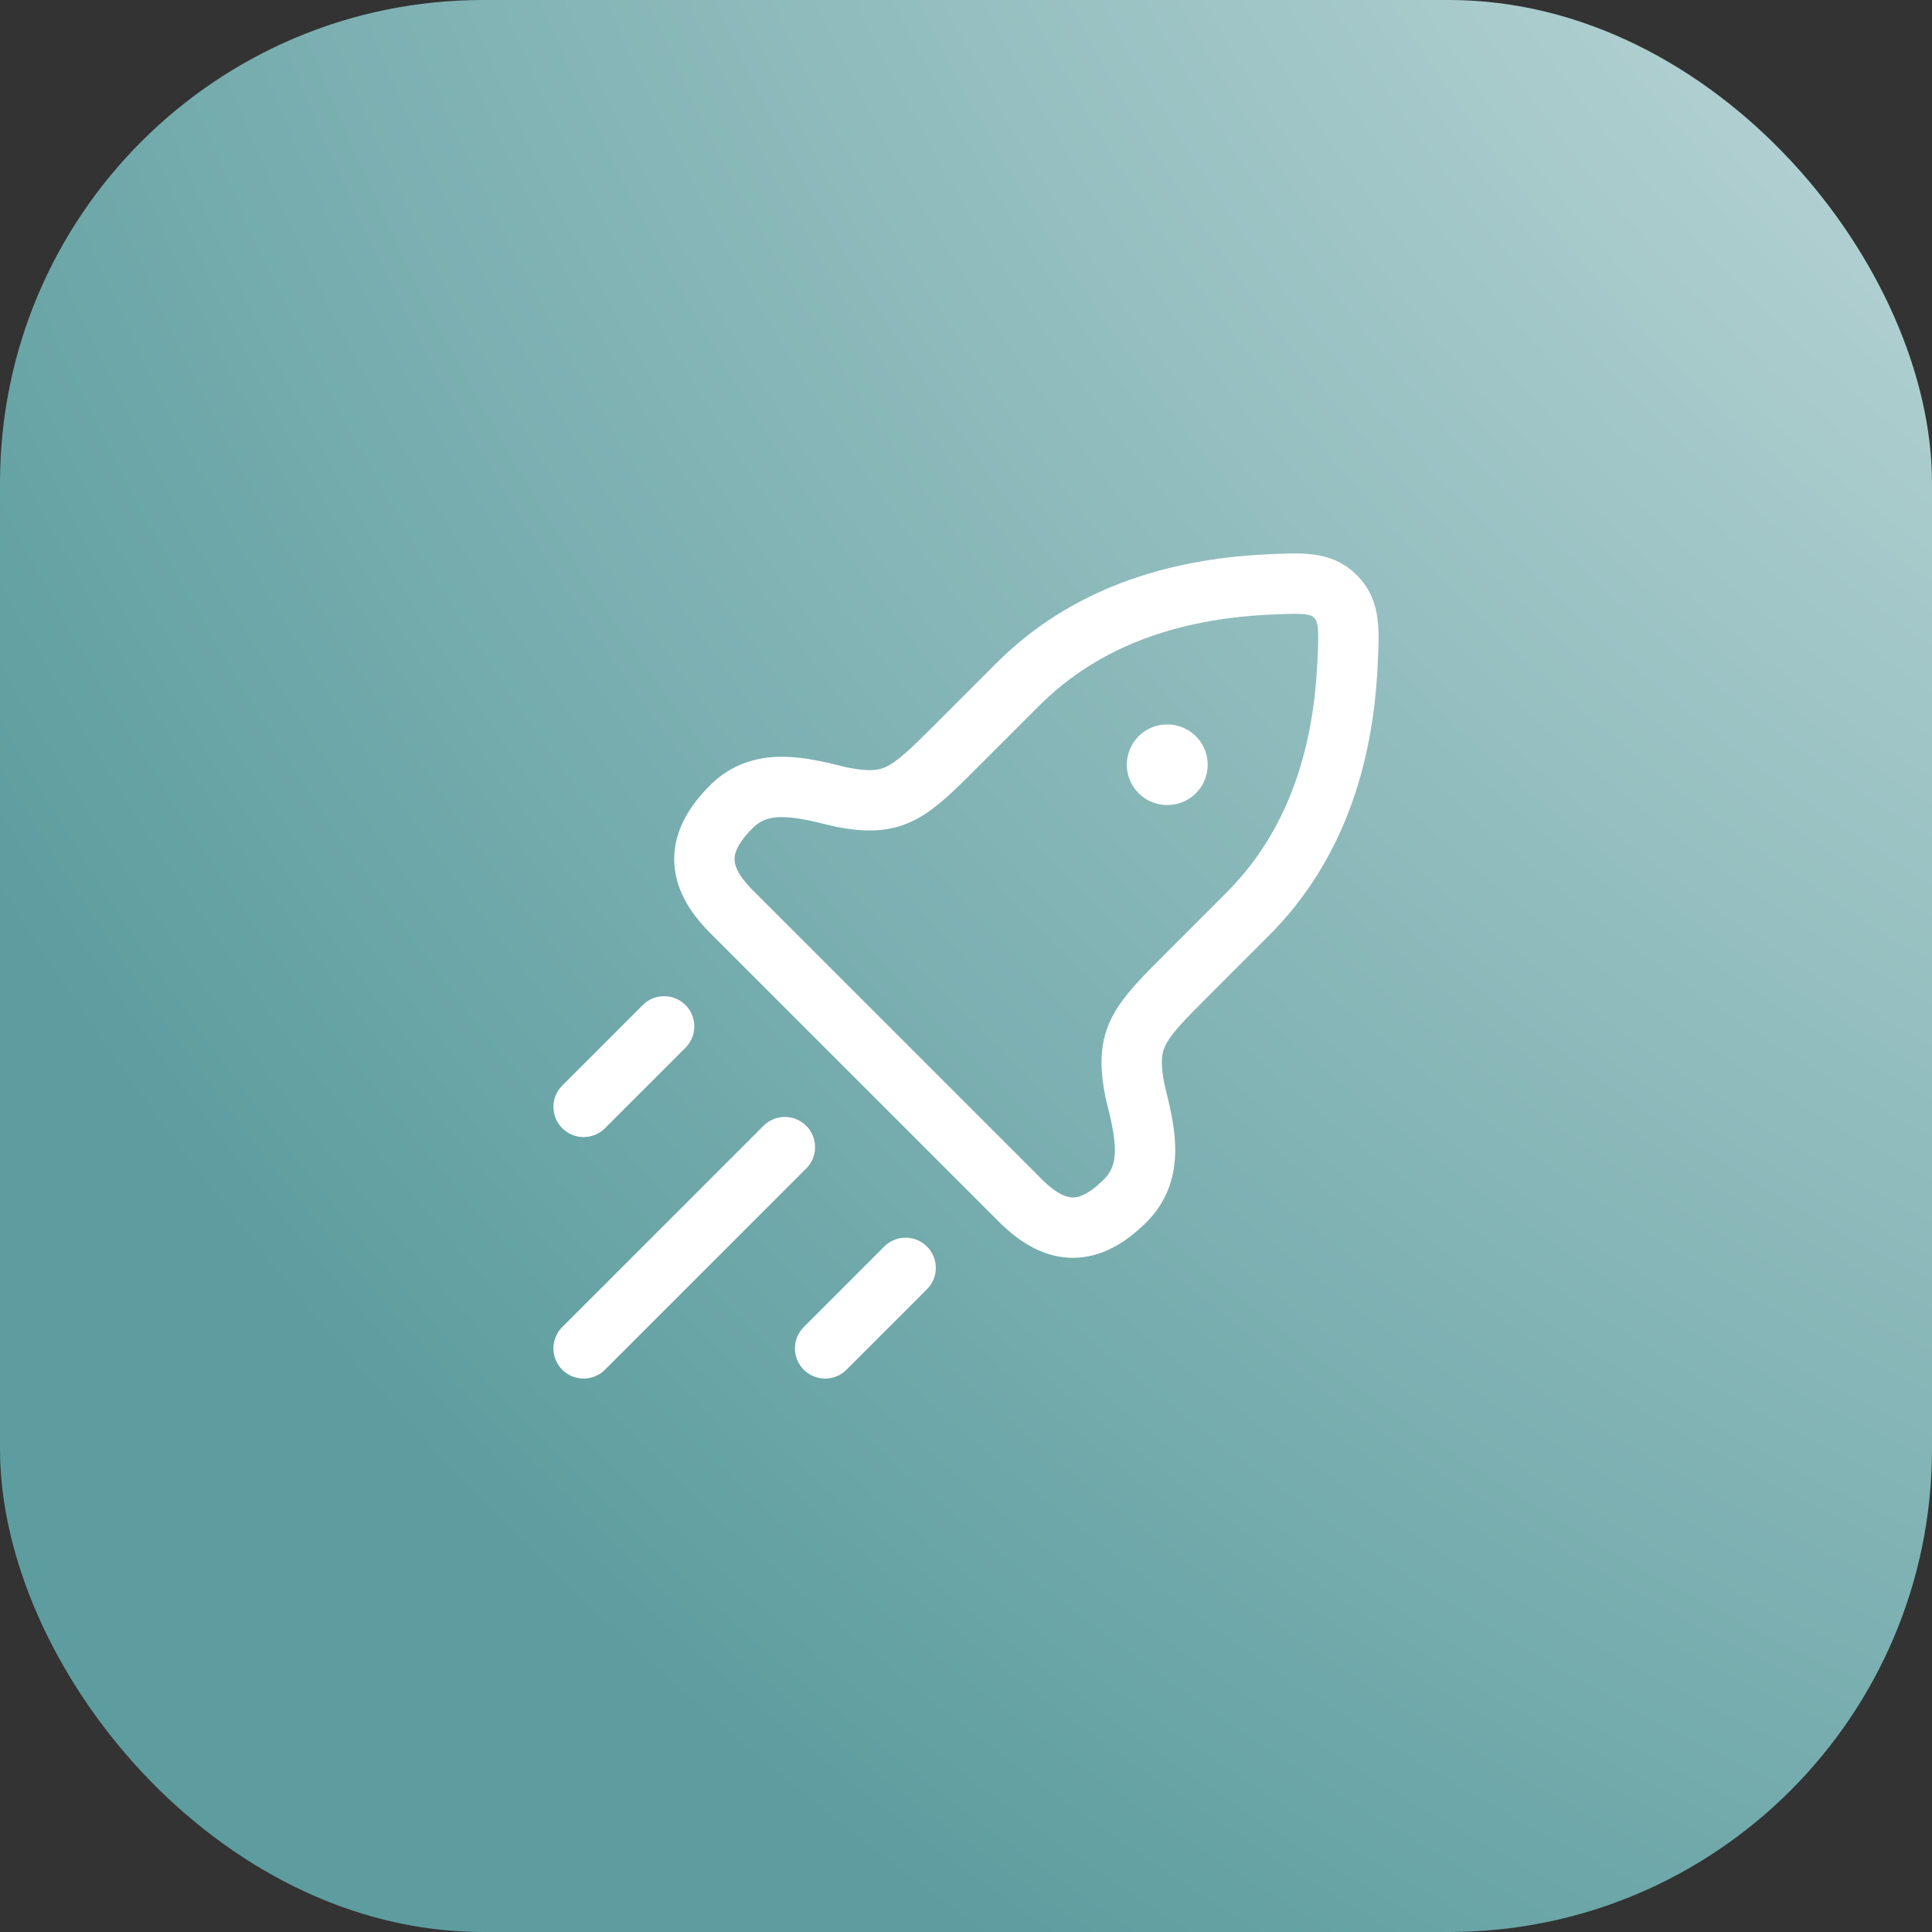 <svg width="64" height="64" viewBox="0 0 64 64" fill="none" xmlns="http://www.w3.org/2000/svg">
<rect x="0" y="0" width="64" height="64" fill="#333333" stroke="none"/>
<rect width="64" height="64" rx="16" fill="url(#paint0_radial_252_11611)"/>
<path d="M31.735 24.653L33.716 22.672C35.946 20.442 38.866 19.517 41.956 19.365C43.158 19.307 43.759 19.277 44.241 19.759C44.723 20.241 44.694 20.842 44.635 22.044C44.483 25.134 43.558 28.054 41.328 30.284L39.347 32.265C37.716 33.896 37.252 34.36 37.595 36.129C37.933 37.481 38.26 38.79 37.277 39.773C36.085 40.965 34.998 40.965 33.805 39.773L24.227 30.195C23.035 29.003 23.035 27.915 24.227 26.723C25.21 25.74 26.519 26.067 27.871 26.405C29.64 26.748 30.104 26.284 31.735 24.653Z" stroke="white" stroke-width="2" stroke-linejoin="round"/>
<path d="M38.661 25.333H38.673" stroke="white" stroke-width="2.667" stroke-linecap="round" stroke-linejoin="round"/>
<path d="M19.333 44.667L26 38" stroke="white" stroke-width="2" stroke-linecap="round"/>
<path d="M27.333 44.667L30 42" stroke="white" stroke-width="2" stroke-linecap="round"/>
<path d="M19.333 36.667L22 34" stroke="white" stroke-width="2" stroke-linecap="round"/>
<defs>
<radialGradient id="paint0_radial_252_11611" cx="0" cy="0" r="1" gradientUnits="userSpaceOnUse" gradientTransform="translate(103 -37.5) rotate(124.973) scale(123.868)">
<stop stop-color="white"/>
<stop offset="1" stop-color="#5D9D9F"/>
</radialGradient>
</defs>
</svg>

